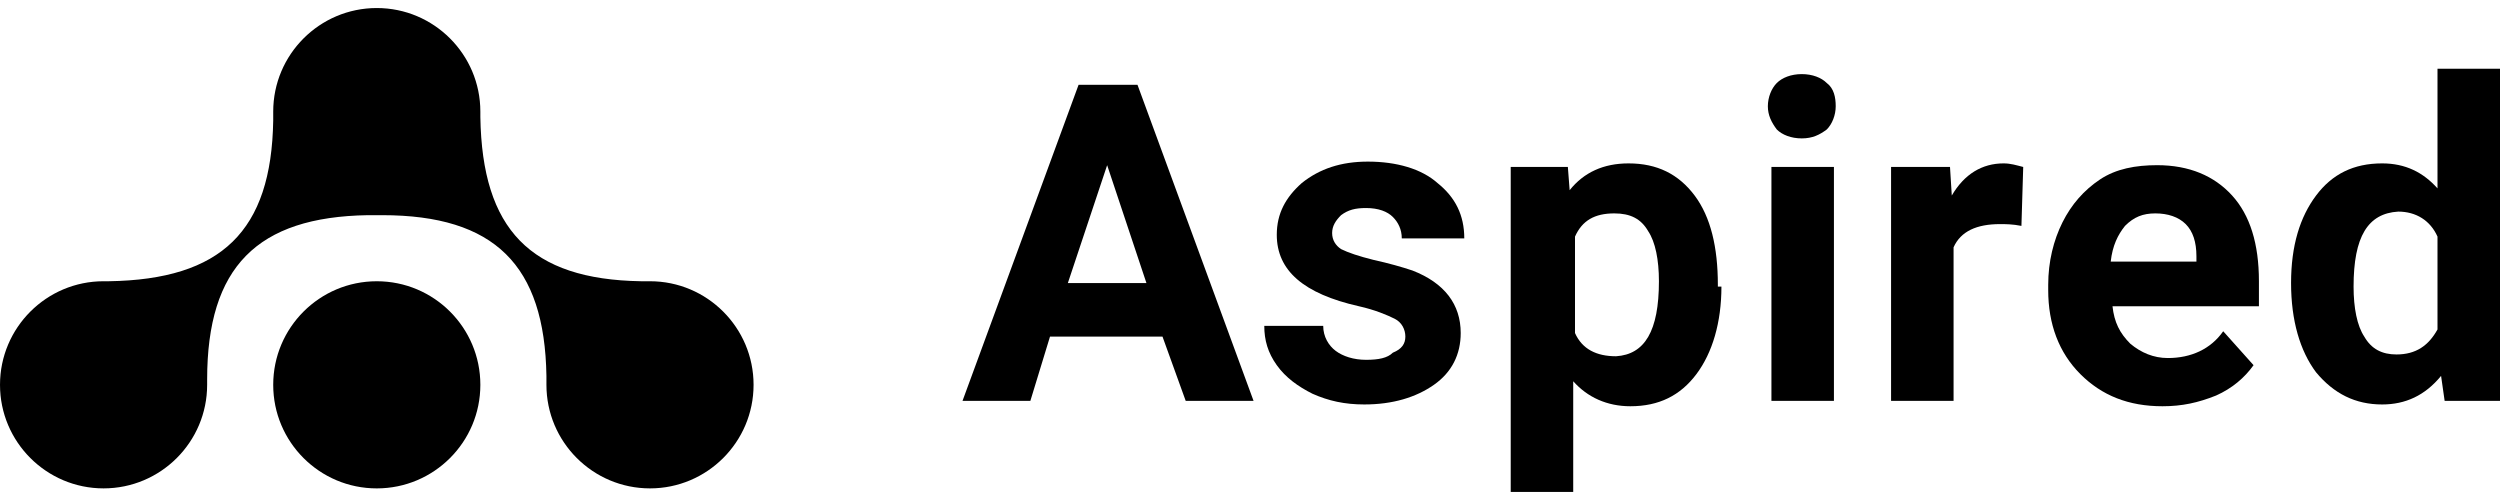 <svg x="0px" y="0px" viewBox="0 0 140 27.1" enable-background="new 0 0 140 27.1" width="140" height="28">
  <circle class="logo small" cx="21.1" cy="21.1" r="5.8"></circle>
  <path class="logo" d="M15.3,6.3c0-0.2,0-0.3,0-0.5c0-3.2,2.6-5.8,5.8-5.8c3.2,0,5.8,2.6,5.8,5.8c0,0.1,0,0.2,0,0.3
  c0.1,6.3,2.8,9.1,9,9.2c0.2,0,0.3,0,0.5,0c3.2,0,5.8,2.6,5.8,5.8c0,3.2-2.6,5.8-5.8,5.8c-3.2,0-5.8-2.6-5.8-5.8c0-0.2,0-0.3,0-0.5
  c-0.1-6.2-2.9-9-9.2-9c-0.1,0-0.2,0-0.3,0c-0.2,0-0.3,0-0.5,0c-6.2,0.1-9,2.9-9,9.2c0,0.1,0,0.2,0,0.3c0,3.2-2.6,5.8-5.8,5.8
  c-3.2,0-5.8-2.6-5.8-5.8c0-3.2,2.6-5.8,5.8-5.8c0.1,0,0.2,0,0.3,0C12.4,15.2,15.2,12.5,15.3,6.3z"></path>
  <path class="name" d="M65.1,18.4h-6.3L57.7,22h-3.8l6.5-17.7h3.3L70.2,22h-3.8L65.1,18.4z M59.8,15.4h4.4L62,8.8L59.8,15.4z"></path>
  <path class="name" d="M78.7,18.4c0-0.4-0.2-0.8-0.6-1c-0.4-0.2-1.1-0.5-2-0.7c-3.1-0.7-4.6-2-4.6-4c0-1.2,0.5-2.1,1.4-2.9
  c1-0.8,2.2-1.2,3.7-1.2c1.6,0,3,0.4,3.9,1.2c1,0.8,1.5,1.8,1.5,3.1h-3.5c0-0.5-0.2-0.9-0.5-1.2c-0.3-0.3-0.8-0.5-1.5-0.5
  c-0.6,0-1,0.1-1.4,0.4c-0.3,0.3-0.5,0.6-0.5,1c0,0.4,0.2,0.7,0.5,0.9c0.4,0.2,1,0.4,1.8,0.6c0.9,0.2,1.6,0.4,2.2,0.6
  c1.8,0.7,2.7,1.9,2.7,3.5c0,1.2-0.5,2.2-1.5,2.9c-1,0.7-2.3,1.1-3.9,1.1c-1.1,0-2-0.2-2.9-0.6c-0.8-0.4-1.5-0.9-2-1.6
  c-0.5-0.7-0.7-1.4-0.7-2.2h3.3c0,0.6,0.3,1.1,0.7,1.4c0.4,0.3,1,0.5,1.7,0.5c0.7,0,1.2-0.1,1.5-0.4C78.5,19.1,78.7,18.8,78.7,18.4
  z"></path>
  <path class="name" d="M96.4,15.6c0,2-0.5,3.7-1.4,4.9c-0.9,1.2-2.1,1.8-3.7,1.8c-1.3,0-2.4-0.5-3.2-1.4v6.2h-3.5V8.9h3.2l0.1,1.3
  c0.8-1,1.9-1.5,3.3-1.5c1.6,0,2.8,0.6,3.7,1.8c0.9,1.2,1.3,2.9,1.3,5V15.6z M92.9,15.3c0-1.2-0.2-2.2-0.6-2.8c-0.4-0.7-1-1-1.9-1
  c-1.1,0-1.8,0.4-2.2,1.3v5.4c0.4,0.9,1.2,1.3,2.3,1.3C92.1,19.4,92.9,18.1,92.9,15.3z"></path>
  <path class="name" d="M99,5.5c0-0.5,0.2-1,0.5-1.3s0.8-0.5,1.4-0.5c0.6,0,1.1,0.2,1.4,0.5c0.4,0.3,0.5,0.8,0.5,1.3
  c0,0.5-0.2,1-0.5,1.3c-0.4,0.3-0.8,0.5-1.4,0.5s-1.1-0.2-1.4-0.5C99.2,6.4,99,6,99,5.5z M102.7,22h-3.5V8.9h3.5V22z"></path>
  <path class="name" d="M113.2,12.2c-0.5-0.1-0.9-0.1-1.2-0.1c-1.3,0-2.2,0.4-2.6,1.3V22h-3.5V8.9h3.3l0.1,1.6
  c0.7-1.2,1.7-1.8,2.9-1.8c0.4,0,0.7,0.1,1.1,0.2L113.2,12.2z"></path>
  <path class="name" d="M121.1,22.3c-1.9,0-3.4-0.6-4.6-1.8c-1.2-1.2-1.8-2.8-1.8-4.7v-0.3c0-1.3,0.3-2.5,0.8-3.5
  c0.5-1,1.2-1.8,2.1-2.4c0.9-0.6,2-0.8,3.2-0.8c1.8,0,3.2,0.6,4.2,1.7c1,1.1,1.5,2.7,1.5,4.8v1.4h-8.2c0.1,0.9,0.4,1.5,1,2.1
  c0.6,0.5,1.3,0.8,2.1,0.8c1.3,0,2.4-0.5,3.1-1.5l1.7,1.9c-0.5,0.7-1.2,1.3-2.1,1.7C123.1,22.1,122.2,22.3,121.1,22.3z M120.7,11.5
  c-0.7,0-1.2,0.2-1.7,0.7c-0.4,0.5-0.7,1.1-0.8,2h4.8v-0.3c0-0.8-0.2-1.4-0.6-1.8C122,11.7,121.4,11.5,120.7,11.5z"></path>
  <path class="name" d="M128.3,15.4c0-2.1,0.5-3.7,1.4-4.9c0.9-1.2,2.1-1.8,3.7-1.8c1.3,0,2.3,0.5,3.1,1.4V3.4h3.5V22h-3.1
  l-0.2-1.4c-0.9,1.1-2,1.6-3.3,1.6c-1.5,0-2.7-0.6-3.7-1.8C128.8,19.2,128.3,17.5,128.3,15.4z M131.8,15.6c0,1.2,0.2,2.2,0.6,2.8
  c0.4,0.7,1,1,1.8,1c1.1,0,1.8-0.5,2.3-1.4v-5.2c-0.4-0.9-1.2-1.4-2.2-1.4C132.6,11.5,131.8,12.8,131.8,15.6z"></path>
</svg>